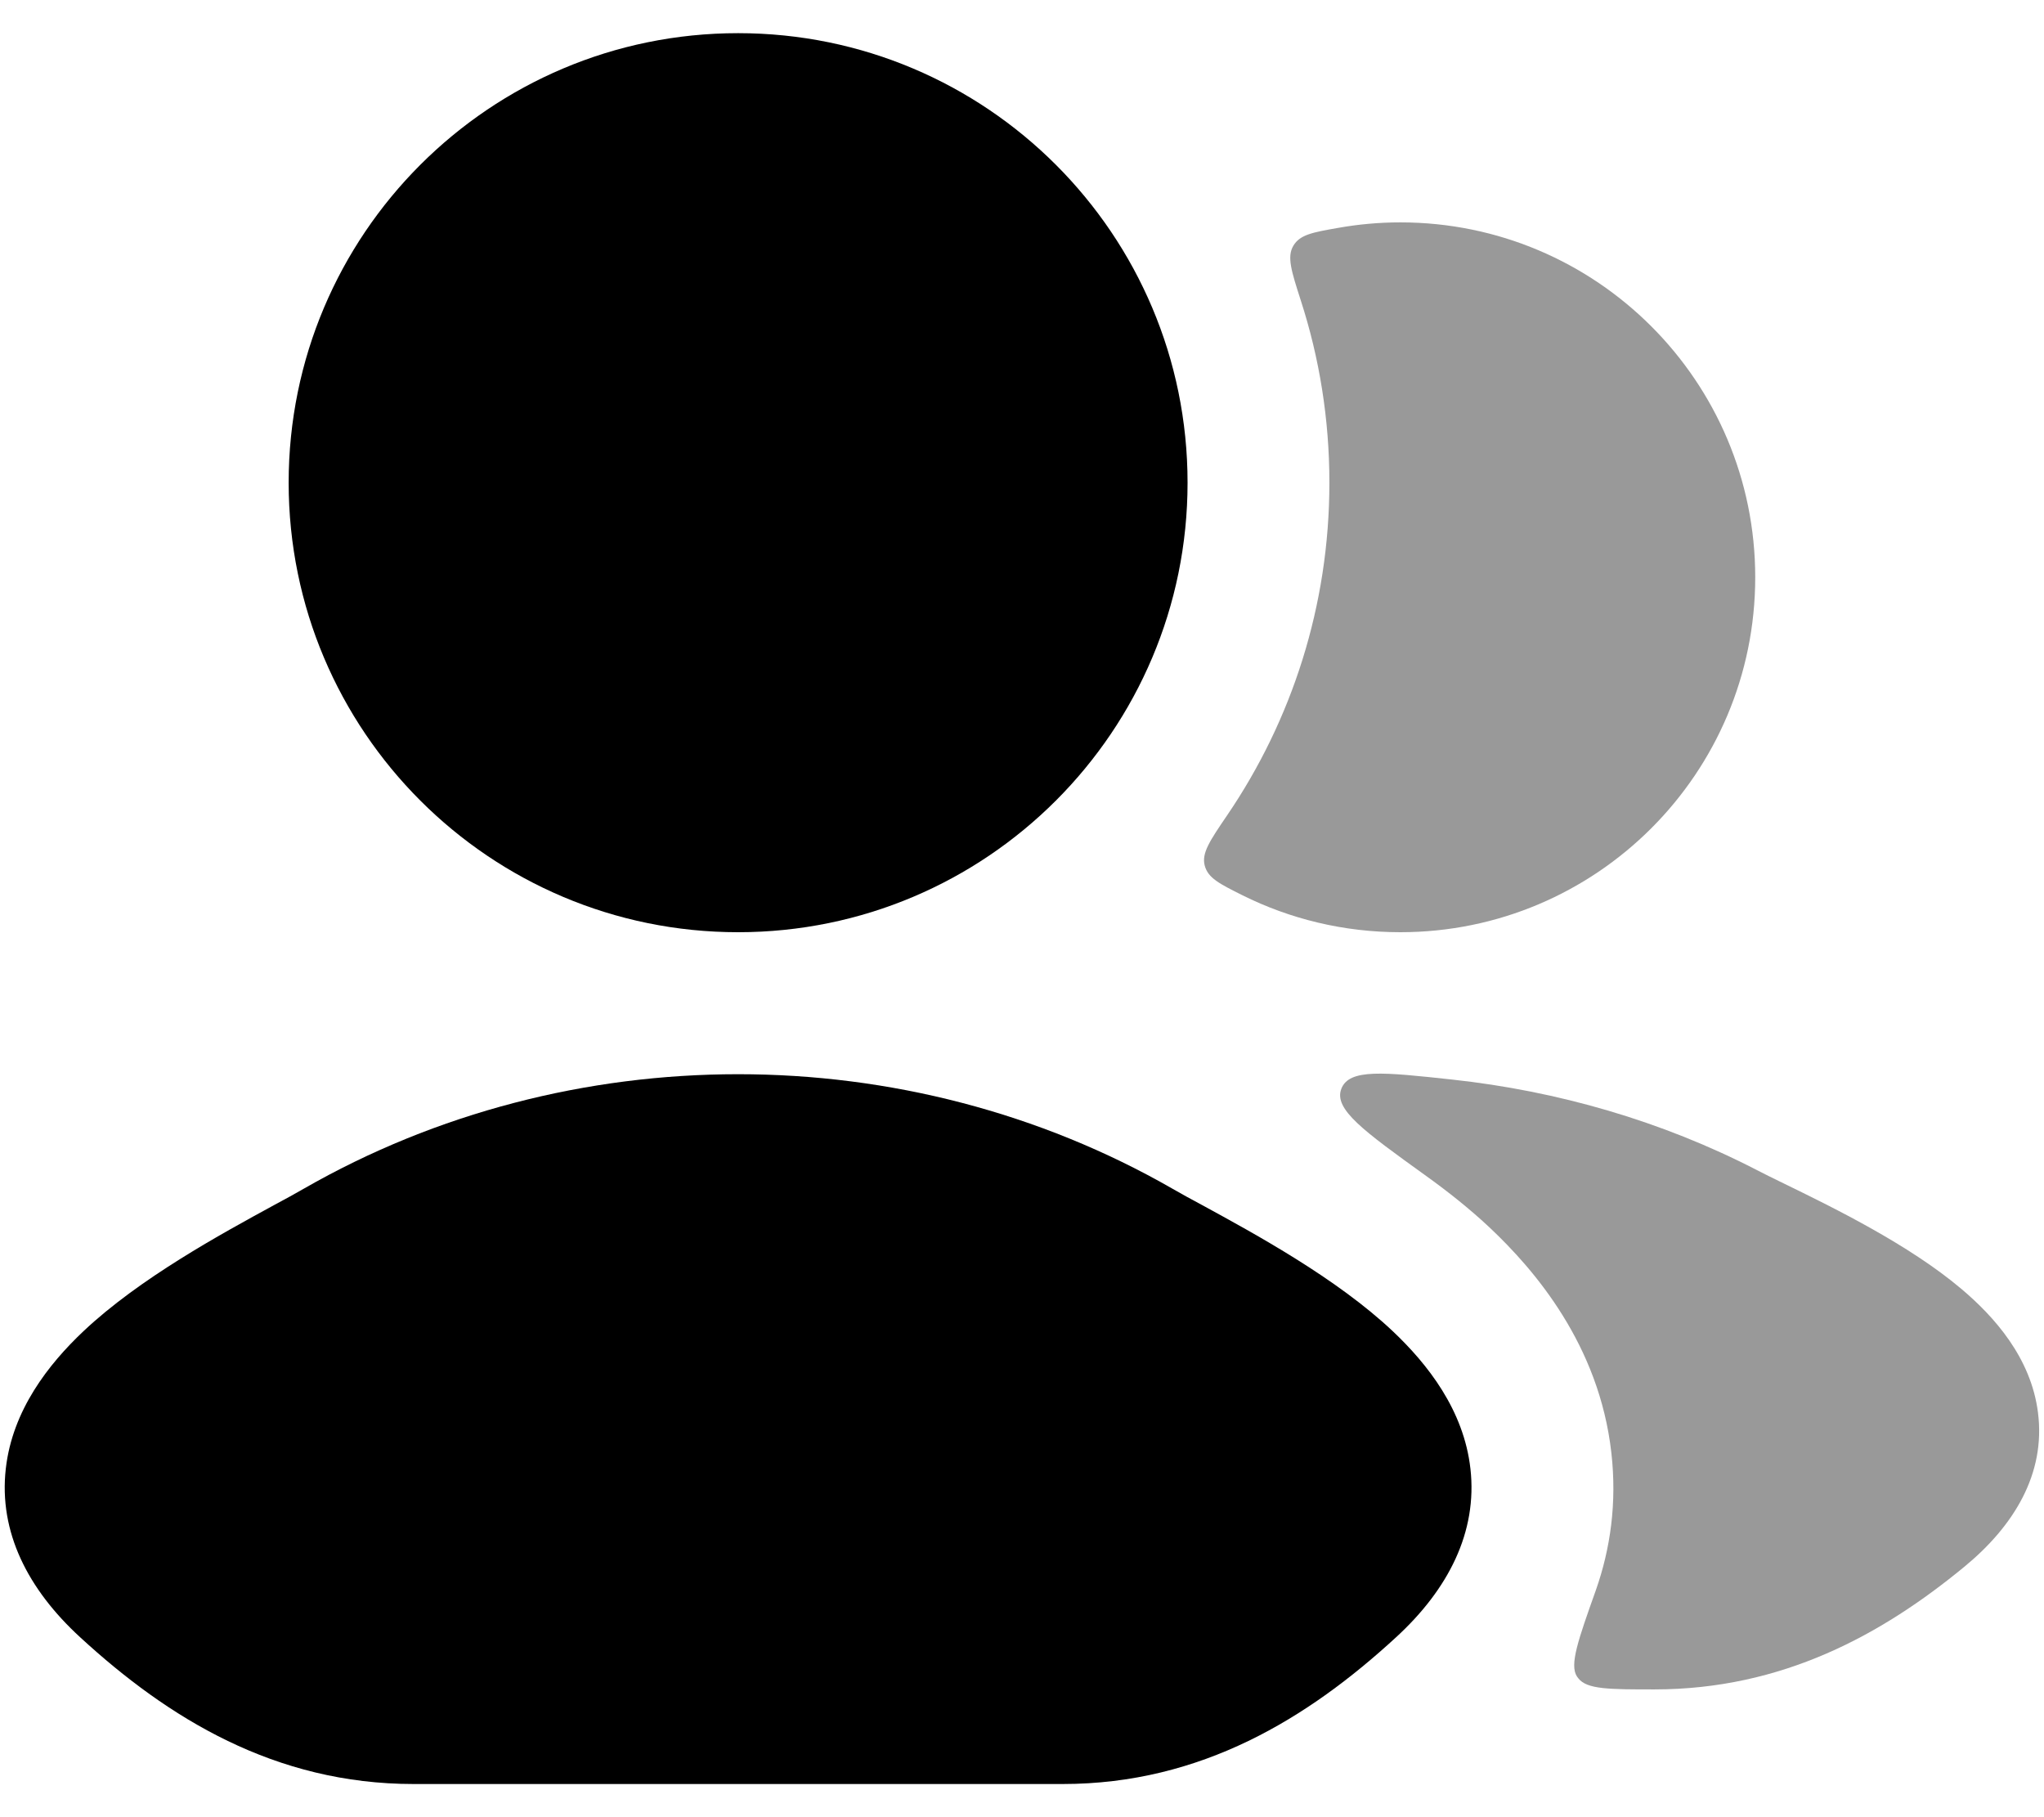 <svg width="18" height="16" viewBox="0 0 18 16" fill="none" xmlns="http://www.w3.org/2000/svg">
<g opacity="0.4">
<path d="M10.807 7.178C10.656 7.4 10.58 7.511 10.609 7.621C10.638 7.731 10.738 7.781 10.94 7.882C11.359 8.091 11.832 8.208 12.332 8.208C14.058 8.208 15.457 6.809 15.457 5.083C15.457 3.357 14.058 1.958 12.332 1.958C12.144 1.958 11.96 1.975 11.781 2.007C11.559 2.046 11.448 2.066 11.39 2.163C11.331 2.261 11.373 2.389 11.455 2.645C11.619 3.151 11.707 3.69 11.707 4.25C11.707 5.335 11.375 6.343 10.807 7.178Z" fill="currentColor"/>
<path d="M14.569 14.875C15.696 14.875 16.572 14.394 17.301 13.793C17.733 13.437 18.016 12.978 17.947 12.438C17.886 11.952 17.558 11.59 17.274 11.35C16.81 10.957 16.133 10.627 15.706 10.419C15.612 10.373 15.53 10.333 15.465 10.299C14.634 9.871 13.719 9.606 12.785 9.505C12.182 9.44 11.881 9.407 11.812 9.587C11.743 9.767 12.012 9.96 12.548 10.346C12.752 10.492 12.949 10.649 13.122 10.812C13.512 11.18 14.083 11.841 14.19 12.791C14.24 13.231 14.182 13.637 14.053 14.003C13.898 14.439 13.82 14.658 13.887 14.761C13.892 14.768 13.894 14.771 13.899 14.777C13.974 14.875 14.172 14.875 14.569 14.875Z" fill="currentColor"/>
</g>
<path d="M10.589 10.612L10.589 10.612C11.049 10.863 11.771 11.255 12.265 11.721C12.572 12.011 12.891 12.416 12.949 12.932C13.012 13.489 12.755 13.993 12.294 14.416C11.52 15.128 10.579 15.708 9.358 15.708H3.642C2.421 15.708 1.48 15.128 0.706 14.416C0.245 13.993 -0.012 13.489 0.051 12.932C0.109 12.416 0.428 12.011 0.735 11.721C1.229 11.255 1.951 10.863 2.411 10.612L2.411 10.612C2.514 10.557 2.603 10.508 2.674 10.467C5.017 9.122 7.983 9.122 10.326 10.467C10.397 10.508 10.486 10.557 10.589 10.612Z" fill="currentColor"/>
<path d="M2.542 4.25C2.542 2.064 4.314 0.292 6.5 0.292C8.686 0.292 10.458 2.064 10.458 4.25C10.458 6.436 8.686 8.208 6.5 8.208C4.314 8.208 2.542 6.436 2.542 4.25Z" fill="currentColor"/>
</svg>
